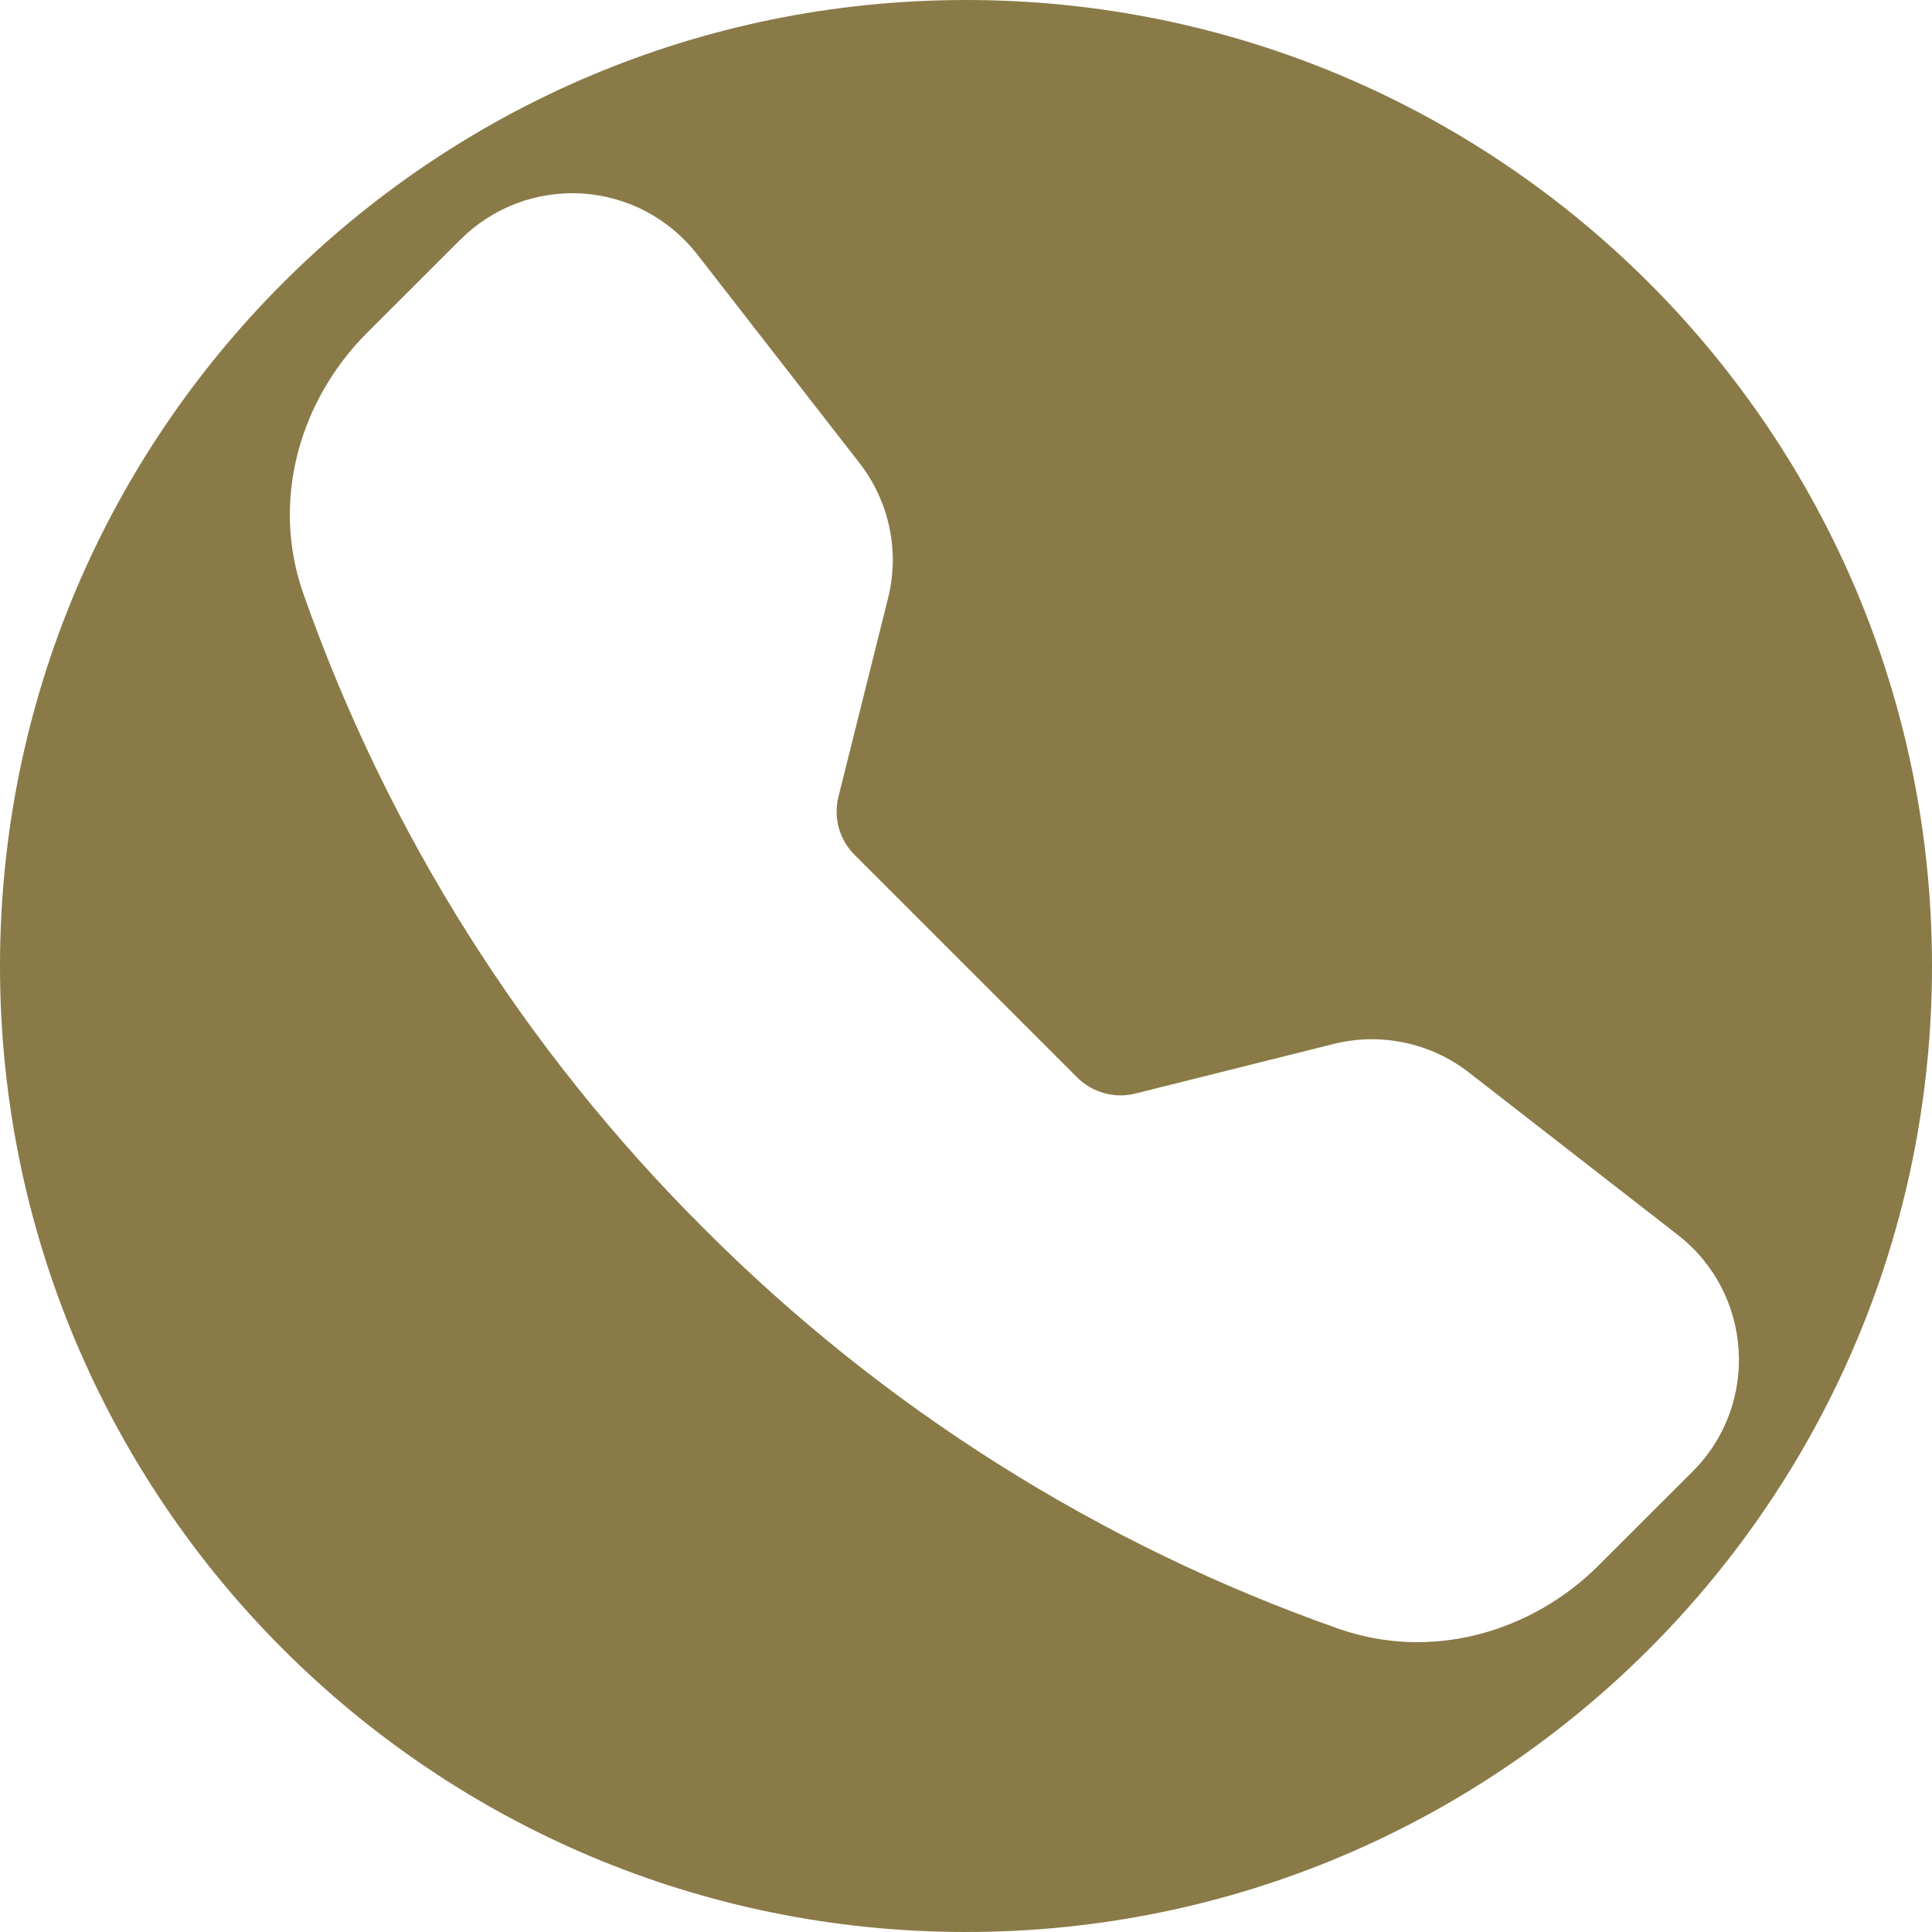 <svg width="20" height="20" viewBox="0 0 20 20" fill="none" xmlns="http://www.w3.org/2000/svg">
<path fill-rule="evenodd" clip-rule="evenodd" d="M10 20C15.523 20 20 15.523 20 10C20 4.477 15.523 0 10 0C4.477 0 0 4.477 0 10C0 15.523 4.477 20 10 20ZM5.345 2.106C5.129 2.188 4.932 2.315 4.768 2.479V2.478L3.798 3.447C3.105 4.141 2.8 5.178 3.14 6.145C4.01 8.619 5.427 10.865 7.285 12.716C9.136 14.573 11.382 15.99 13.855 16.86C14.822 17.2 15.86 16.895 16.552 16.202L17.523 15.232C18.218 14.537 18.146 13.388 17.369 12.784L15.207 11.103C15.012 10.951 14.784 10.845 14.541 10.794C14.298 10.742 14.047 10.747 13.806 10.807L11.755 11.32C11.648 11.347 11.536 11.346 11.431 11.316C11.325 11.287 11.228 11.231 11.15 11.153L8.847 8.85C8.769 8.773 8.713 8.676 8.683 8.57C8.654 8.464 8.653 8.353 8.68 8.246L9.193 6.193C9.315 5.706 9.206 5.189 8.897 4.793L7.216 2.631C7.073 2.448 6.893 2.298 6.688 2.189C6.483 2.081 6.257 2.018 6.026 2.003C5.794 1.989 5.562 2.024 5.345 2.106Z" fill="#8A7A48"/>
</svg>
